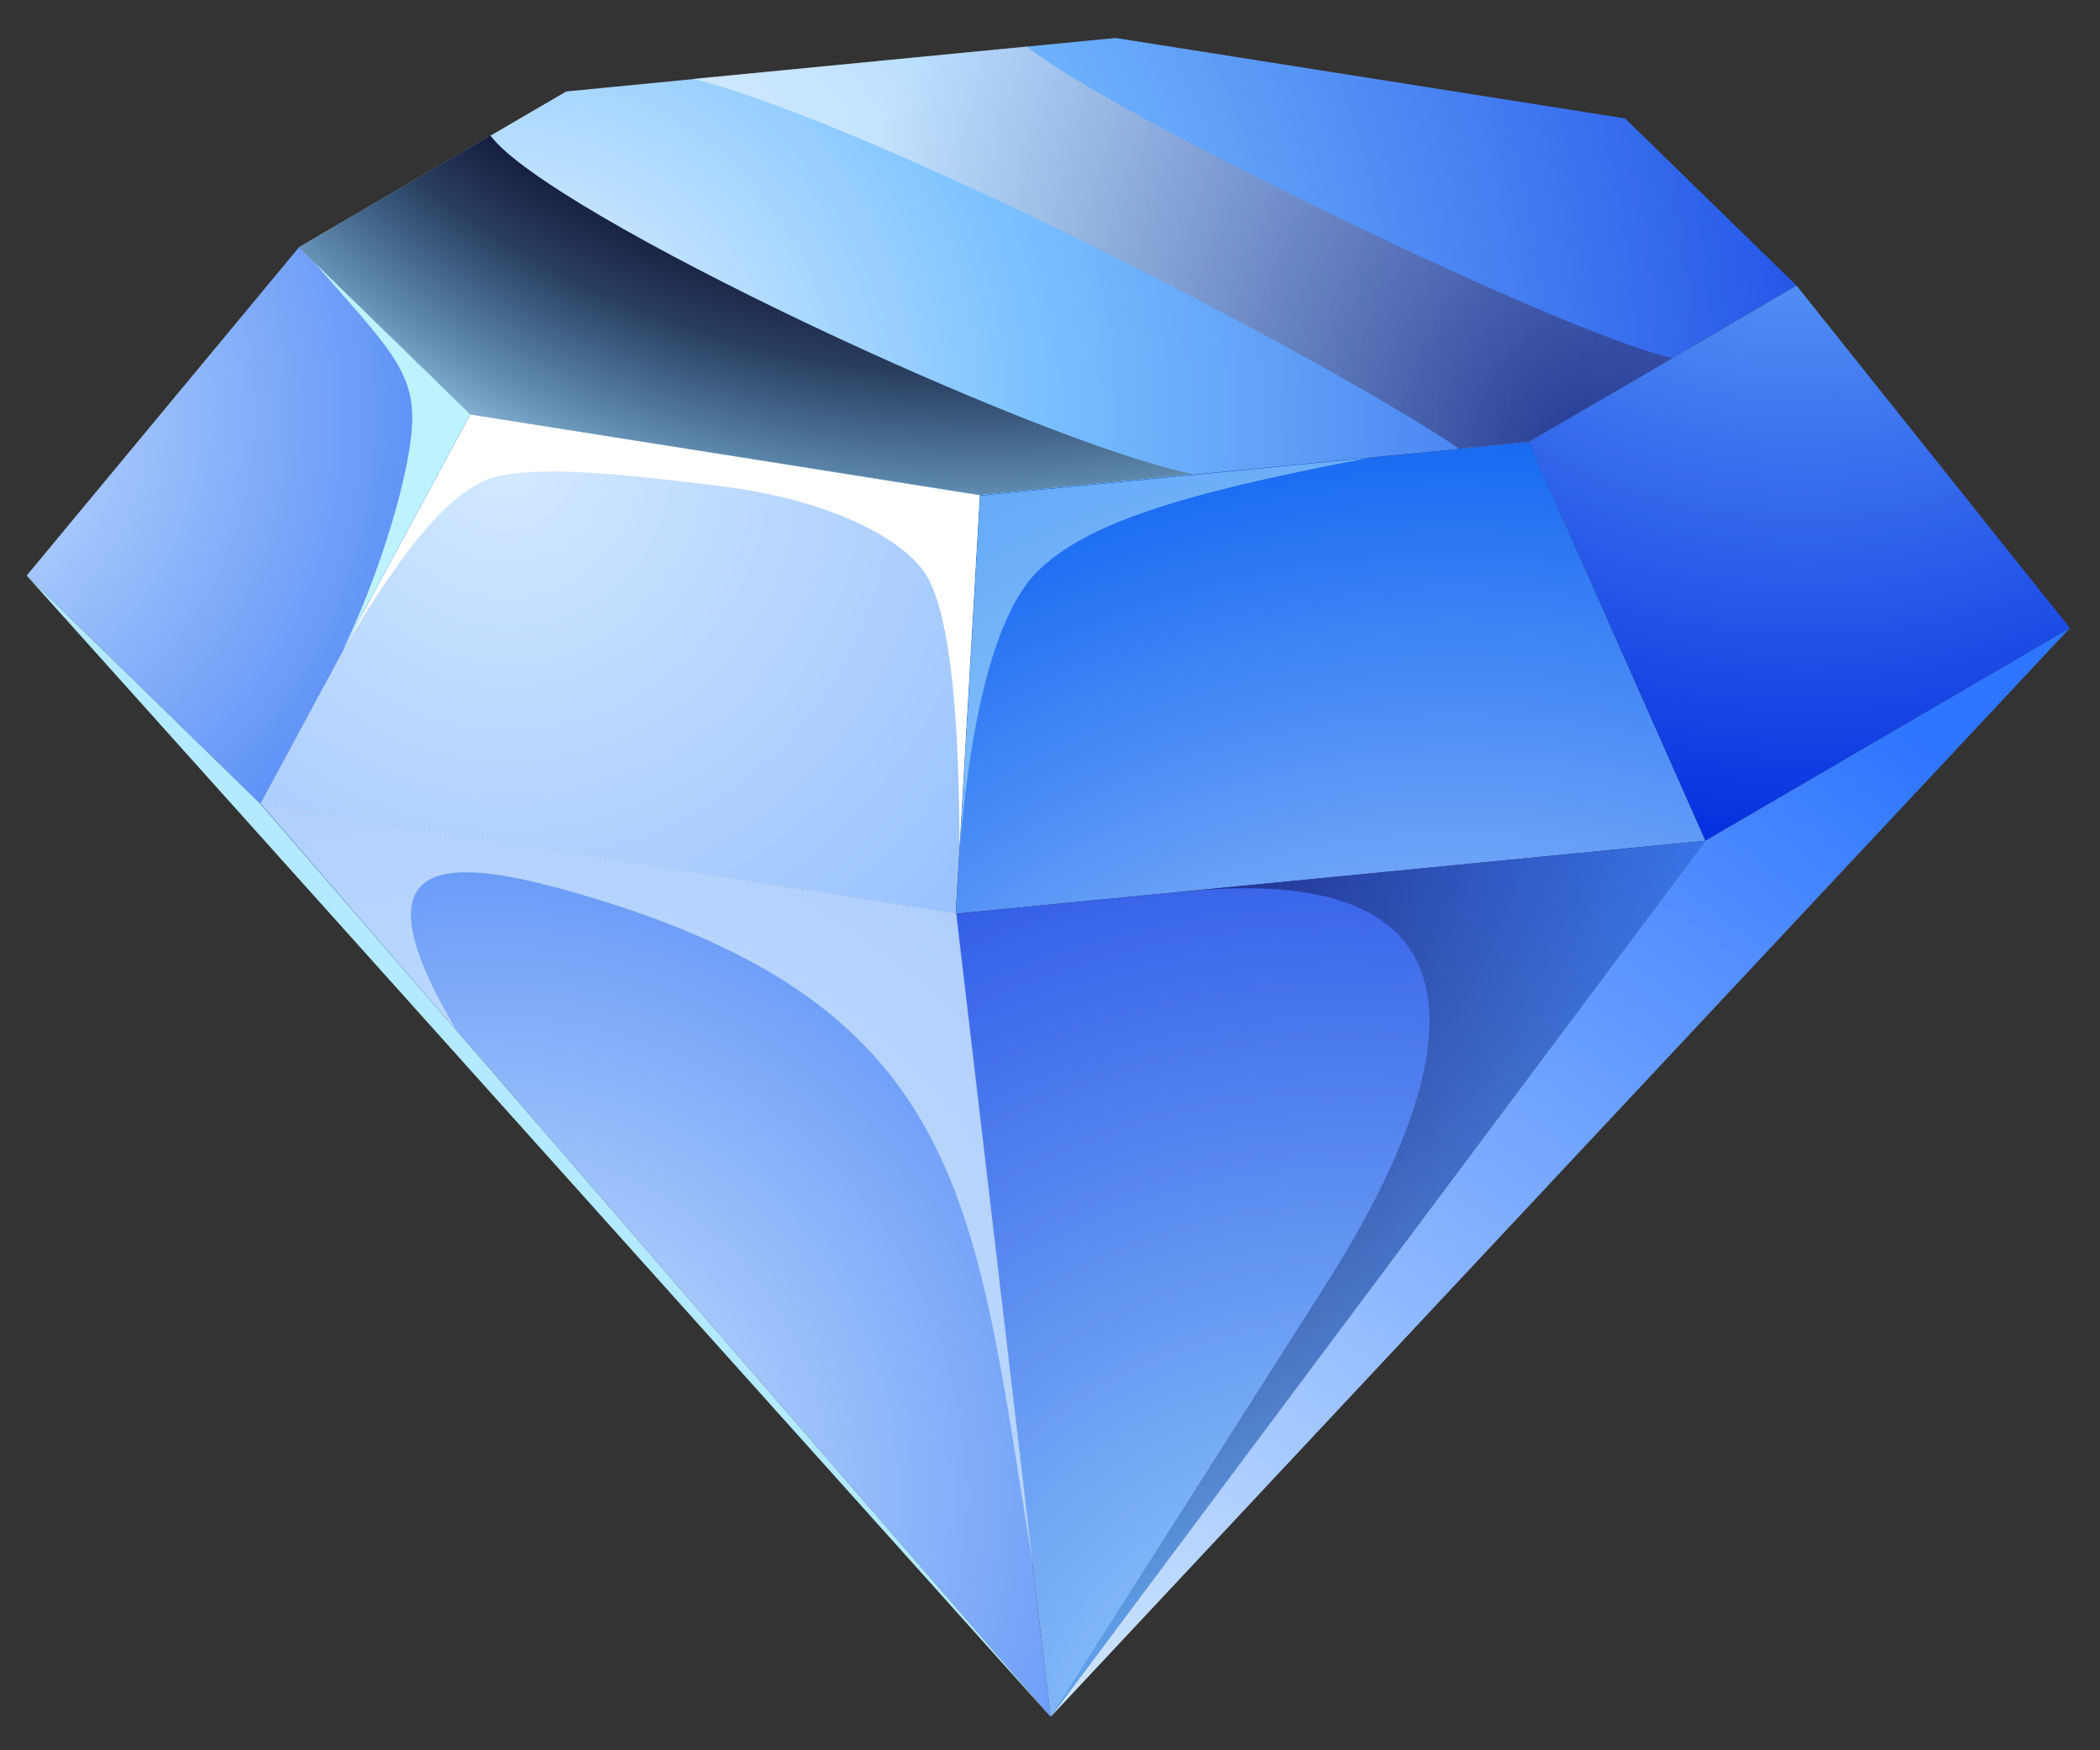 <svg width="66" height="55" viewBox="0 0 66 55" fill="none" xmlns="http://www.w3.org/2000/svg">
<rect x="0" y="0" width="66" height="55" fill="#333333" stroke="none"/>
<path fill-rule="evenodd" clip-rule="evenodd" d="M35.062 1.193L51.073 3.72L56.463 8.973L48.056 13.896L30.806 15.567L14.787 13.025L9.396 7.771L17.797 2.874L35.062 1.193Z" fill="url(#paint0_radial_1620_436728)"/>
<path fill-rule="evenodd" clip-rule="evenodd" d="M9.396 7.771L0.838 18.086L8.183 25.261L14.786 13.025L9.396 7.771Z" fill="url(#paint1_radial_1620_436728)"/>
<path fill-rule="evenodd" clip-rule="evenodd" d="M14.783 13.024L8.179 25.261L30.037 28.71L30.802 15.566L14.783 13.024Z" fill="url(#paint2_radial_1620_436728)"/>
<path fill-rule="evenodd" clip-rule="evenodd" d="M30.805 15.566L48.055 13.895L53.601 26.418L30.04 28.71L30.805 15.566Z" fill="url(#paint3_radial_1620_436728)"/>
<path fill-rule="evenodd" clip-rule="evenodd" d="M56.462 8.973L65.055 19.736L53.6 26.419L48.055 13.896L56.462 8.973Z" fill="url(#paint4_radial_1620_436728)"/>
<path fill-rule="evenodd" clip-rule="evenodd" d="M8.183 25.261L33.021 53.951L30.04 28.71L8.183 25.261Z" fill="url(#paint5_radial_1620_436728)"/>
<path fill-rule="evenodd" clip-rule="evenodd" d="M30.04 28.711L53.601 26.419L33.021 53.952L30.04 28.711Z" fill="url(#paint6_radial_1620_436728)"/>
<path fill-rule="evenodd" clip-rule="evenodd" d="M65.053 19.737L33.018 53.952L53.598 26.419L65.053 19.737Z" fill="url(#paint7_radial_1620_436728)"/>
<path fill-rule="evenodd" clip-rule="evenodd" d="M0.838 18.086L33.021 53.951L8.183 25.261L0.838 18.086Z" fill="#B3EAFF"/>
<path style="mix-blend-mode:screen" opacity="0.5" fill-rule="evenodd" clip-rule="evenodd" d="M21.798 2.476C27.664 3.989 41.637 11.254 45.858 14.095L48.047 13.88L51.904 11.636L52.559 11.245C49.258 10.558 34.583 3.412 32.279 1.463L21.798 2.476Z" fill="url(#paint8_radial_1620_436728)"/>
<g style="mix-blend-mode:screen" opacity="0.75">
<path fill-rule="evenodd" clip-rule="evenodd" d="M14.336 32.354C10.917 26.608 14.253 26.952 18.176 28.082C30.507 31.651 30.618 37.916 32.467 49.195C31.66 42.358 30.862 35.538 30.055 28.701C22.766 27.546 15.486 26.407 8.197 25.252C10.235 27.617 12.298 29.989 14.336 32.354Z" fill="#CDE6FF"/>
</g>
<path style="mix-blend-mode:screen" opacity="0.5" fill-rule="evenodd" clip-rule="evenodd" d="M37.361 28.001C47.026 27.09 46.225 33.215 41.649 40.396L33.02 53.952L53.6 26.42L37.361 28.001Z" fill="url(#paint9_radial_1620_436728)"/>
<g style="mix-blend-mode:screen">
<path fill-rule="evenodd" clip-rule="evenodd" d="M14.786 13.025L9.859 8.224C12.113 10.825 13.073 11.646 12.946 13.418C12.828 15.205 11.786 18.384 10.771 20.428L14.77 13.034L14.786 13.025Z" fill="#BDF2FF"/>
</g>
<path fill-rule="evenodd" clip-rule="evenodd" d="M30.805 15.567L14.786 13.025L10.787 20.419C12.881 16.891 14.375 15.181 15.796 14.932C17.217 14.683 19.267 14.851 22.673 15.281C26.298 15.731 28.515 17.045 29.135 18.112C29.892 19.419 30.147 22.722 30.156 26.623L30.79 15.577L30.805 15.567Z" fill="white"/>
<g style="mix-blend-mode:screen" opacity="0.5">
<path fill-rule="evenodd" clip-rule="evenodd" d="M30.805 15.568L30.171 26.614C30.578 21.713 31.512 19.008 32.633 17.93C34.142 16.468 37.005 15.528 42.987 14.396L30.789 15.577L30.805 15.568Z" fill="#BDF2FF"/>
</g>
<path style="mix-blend-mode:screen" fill-rule="evenodd" clip-rule="evenodd" d="M15.412 4.258L9.396 7.771L13.03 11.307L14.787 13.025L30.797 15.551L37.485 14.898C32.495 13.87 17.23 6.712 15.412 4.258Z" fill="url(#paint10_radial_1620_436728)"/>
<defs>
<radialGradient id="paint0_radial_1620_436728" cx="0" cy="0" r="1" gradientUnits="userSpaceOnUse" gradientTransform="translate(15.858 13.006) rotate(-30.894) scale(50.79 51.556)">
<stop stop-color="#F2F9FF"/>
<stop offset="0.33" stop-color="#7AC1FF"/>
<stop offset="1" stop-color="#0029DE"/>
</radialGradient>
<radialGradient id="paint1_radial_1620_436728" cx="0" cy="0" r="1" gradientUnits="userSpaceOnUse" gradientTransform="translate(-3.695 12.878) rotate(-30.894) scale(19.307 19.598)">
<stop stop-color="#D3E9FF"/>
<stop offset="1" stop-color="#4D86F5"/>
</radialGradient>
<radialGradient id="paint2_radial_1620_436728" cx="0" cy="0" r="1" gradientUnits="userSpaceOnUse" gradientTransform="translate(15.861 14.461) rotate(-30.894) scale(55.835 56.676)">
<stop stop-color="#D3E9FF"/>
<stop offset="1" stop-color="#2E7BFF"/>
</radialGradient>
<radialGradient id="paint3_radial_1620_436728" cx="0" cy="0" r="1" gradientUnits="userSpaceOnUse" gradientTransform="translate(45.781 49.256) rotate(-30.894) scale(38.814 39.399)">
<stop offset="0.142" stop-color="#D3E9FF"/>
<stop offset="1" stop-color="#005AF0"/>
</radialGradient>
<radialGradient id="paint4_radial_1620_436728" cx="0" cy="0" r="1" gradientUnits="userSpaceOnUse" gradientTransform="translate(56.436 -0.692) rotate(-30.894) scale(28.199 28.624)">
<stop stop-color="#7AC1FF"/>
<stop offset="1" stop-color="#0029DE"/>
</radialGradient>
<radialGradient id="paint5_radial_1620_436728" cx="0" cy="0" r="1" gradientUnits="userSpaceOnUse" gradientTransform="translate(15.461 46.857) rotate(-30.894) scale(24.624 24.995)">
<stop stop-color="#D3E9FF"/>
<stop offset="1" stop-color="#4D86F5"/>
</radialGradient>
<radialGradient id="paint6_radial_1620_436728" cx="0" cy="0" r="1" gradientUnits="userSpaceOnUse" gradientTransform="translate(42.934 57.701) rotate(-30.894) scale(45.274 45.956)">
<stop stop-color="#A5E2FF"/>
<stop offset="1" stop-color="#0023DE"/>
</radialGradient>
<radialGradient id="paint7_radial_1620_436728" cx="0" cy="0" r="1" gradientUnits="userSpaceOnUse" gradientTransform="translate(34.512 55.054) rotate(-30.894) scale(41.082 41.702)">
<stop stop-color="#D3E9FF"/>
<stop offset="1" stop-color="#2E75FF"/>
</radialGradient>
<radialGradient id="paint8_radial_1620_436728" cx="0" cy="0" r="1" gradientUnits="userSpaceOnUse" gradientTransform="translate(49.468 14.446) rotate(-30.894) scale(23.971 24.332)">
<stop stop-color="#0A003B"/>
<stop offset="1" stop-color="white"/>
</radialGradient>
<radialGradient id="paint9_radial_1620_436728" cx="0" cy="0" r="1" gradientUnits="userSpaceOnUse" gradientTransform="translate(30.235 29.689) rotate(-30.894) scale(25.767 26.155)">
<stop offset="0.31" stop-color="#0A003B"/>
<stop offset="1" stop-color="#4AA5FF"/>
</radialGradient>
<radialGradient id="paint10_radial_1620_436728" cx="0" cy="0" r="1" gradientUnits="userSpaceOnUse" gradientTransform="translate(30.72 -16.922) rotate(-30.894) scale(41.826 42.457)">
<stop offset="0.57" stop-color="#0A003B"/>
<stop offset="0.6" stop-color="#0B0A39"/>
<stop offset="0.63" stop-color="#182245"/>
<stop offset="0.68" stop-color="#293E5F"/>
<stop offset="0.72" stop-color="#3F6185"/>
<stop offset="0.77" stop-color="#618DB0"/>
<stop offset="0.82" stop-color="#90BEDE"/>
<stop offset="0.86" stop-color="#B3E1FF"/>
</radialGradient>
</defs>
</svg>
